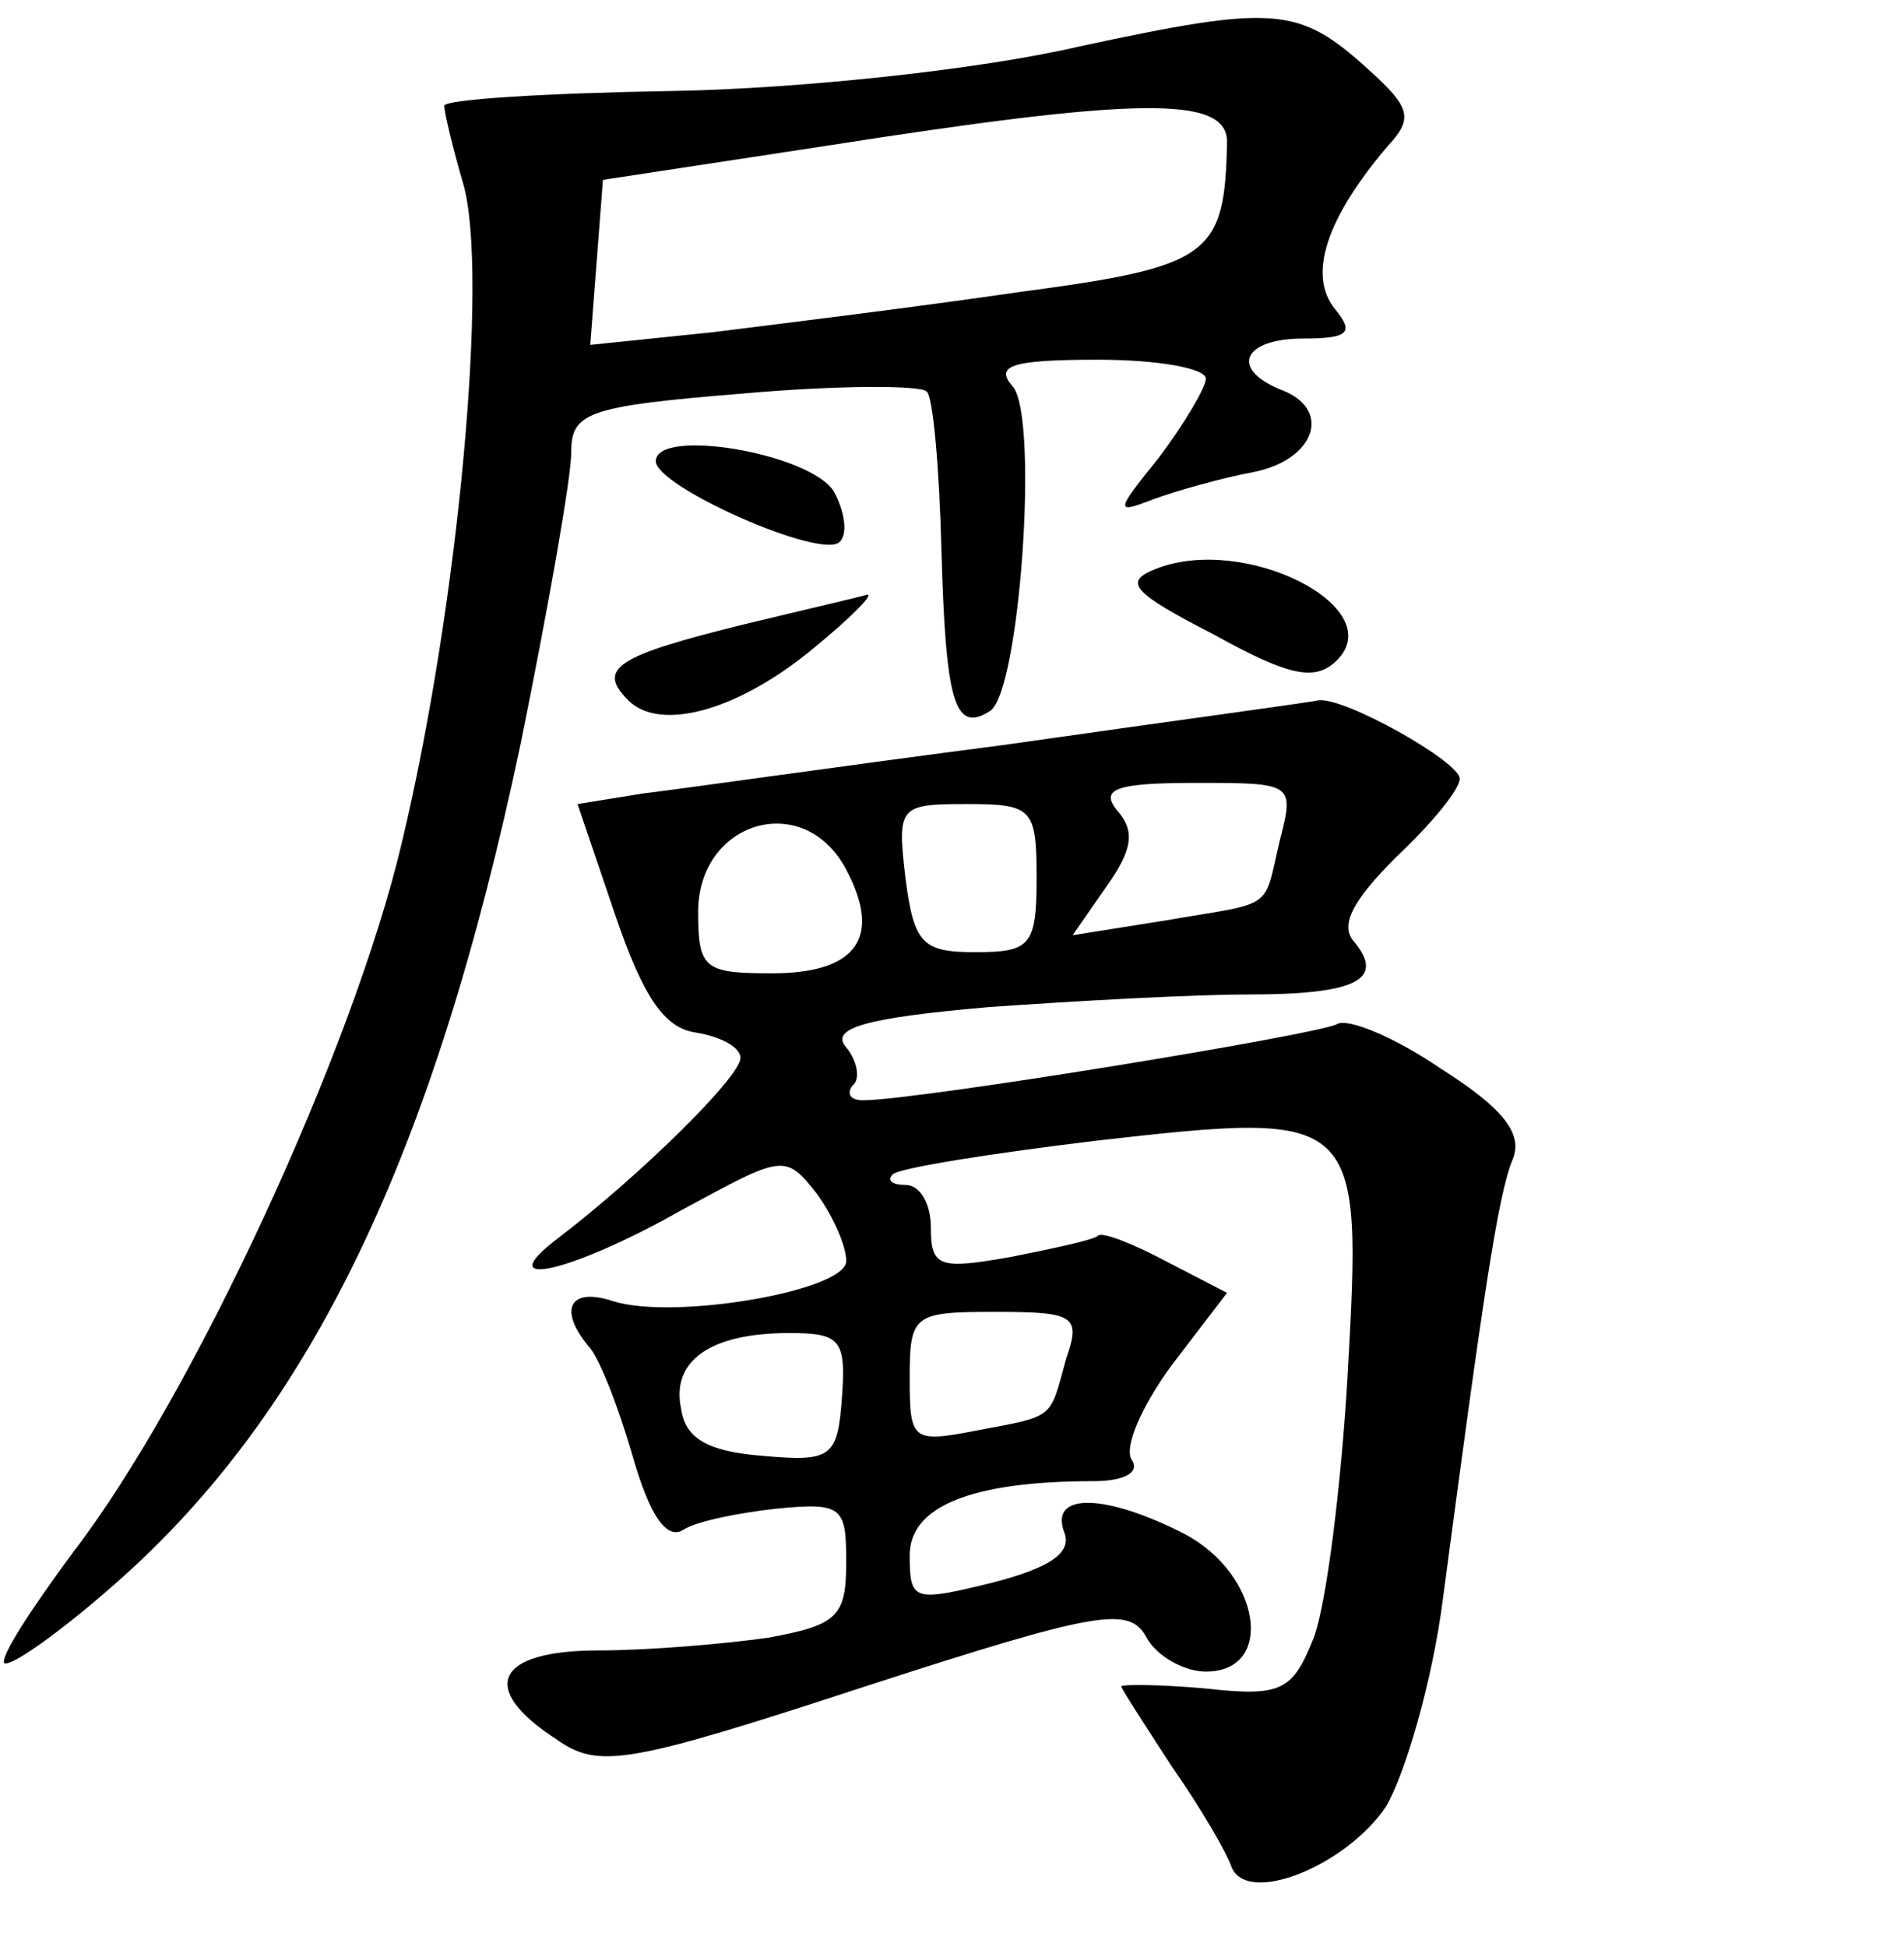 <?xml version="1.0" standalone="no"?>
<!DOCTYPE svg PUBLIC "-//W3C//DTD SVG 20010904//EN"
 "http://www.w3.org/TR/2001/REC-SVG-20010904/DTD/svg10.dtd">
<svg version="1.0" xmlns="http://www.w3.org/2000/svg"
 width="90pt" height="92pt" viewBox="0 0 90 92"
 preserveAspectRatio="xMidYMid meet">
<g transform="translate(0,92) scale(0.1,-0.1)"
fill="#000000" stroke="none">
<path d="M510 898 c-47 -11 -133 -20 -192 -21 -60 -1 -108 -4 -108 -7 0 -3 4
-20 9 -37 12 -42 -2 -198 -29 -311 -23 -98 -99 -262 -155 -335 -20 -27 -35
-50 -33 -53 3 -2 27 15 53 38 92 81 150 202 191 396 13 64 24 126 24 138 0 19
7 22 81 28 45 4 84 4 87 1 3 -2 6 -36 7 -75 2 -71 6 -87 23 -76 14 9 23 137
11 153 -9 10 -2 13 40 13 28 0 51 -4 51 -9 0 -4 -10 -21 -22 -37 -21 -26 -21
-27 -3 -20 11 4 32 10 48 13 29 6 37 30 12 39 -24 10 -17 24 11 24 22 0 24 3
15 14 -13 16 -4 43 25 77 12 13 11 18 -9 36 -33 30 -44 31 -137 11z m70 -45
c-1 -54 -8 -59 -98 -71 -48 -7 -113 -15 -145 -19 l-58 -6 3 39 3 39 105 16
c147 23 190 24 190 2z"/>
<path d="M310 702 c0 -12 79 -47 87 -38 4 4 2 15 -3 24 -12 18 -84 30 -84 14z"/>
<path d="M546 651 c-15 -6 -11 -11 28 -31 36 -20 48 -22 58 -12 25 25 -44 60
-86 43z"/>
<path d="M352 625 c-61 -15 -70 -21 -55 -36 15 -15 52 -5 88 25 17 14 28 25
25 25 -3 -1 -29 -7 -58 -14z"/>
<path d="M475 568 c-77 -10 -154 -21 -171 -23 l-31 -5 18 -53 c13 -38 23 -53
38 -55 12 -2 21 -7 21 -12 0 -9 -48 -56 -86 -85 -33 -25 5 -17 58 13 48 26 49
27 64 8 8 -11 14 -25 14 -32 0 -14 -81 -28 -110 -19 -21 7 -26 -4 -12 -21 5
-5 14 -28 21 -52 8 -28 16 -40 24 -35 6 4 26 8 44 10 31 3 33 1 33 -25 0 -26
-4 -30 -37 -36 -21 -3 -57 -6 -80 -6 -49 0 -57 -18 -20 -42 20 -14 33 -12 146
25 111 36 125 38 133 23 5 -9 18 -16 28 -16 33 0 26 46 -10 65 -37 19 -64 20
-57 1 4 -10 -7 -17 -34 -24 -37 -9 -39 -9 -39 13 0 23 29 35 87 35 14 0 22 4
18 10 -4 6 5 26 19 45 l26 34 -29 15 c-15 8 -30 14 -32 12 -2 -2 -21 -6 -41
-10 -34 -6 -38 -5 -38 14 0 11 -5 20 -12 20 -6 0 -9 2 -6 5 3 3 47 10 97 16
124 14 125 13 118 -111 -3 -52 -10 -108 -16 -124 -10 -25 -15 -28 -51 -24 -22
2 -40 2 -40 1 0 -1 11 -18 24 -38 14 -20 26 -41 28 -47 7 -19 54 0 73 28 9 15
22 59 27 98 19 143 26 191 33 208 5 12 -4 24 -34 43 -22 15 -44 24 -49 21 -9
-5 -199 -36 -224 -36 -6 0 -8 3 -5 7 4 3 2 12 -3 18 -8 9 9 14 67 19 42 3 97
6 123 6 51 0 65 7 50 25 -7 8 0 20 20 40 17 16 30 32 30 37 0 8 -55 39 -67 37
-4 -1 -71 -10 -148 -21z m130 -45 c-8 -34 -2 -29 -54 -38 l-44 -7 16 23 c12
17 14 26 5 36 -8 10 -1 13 37 13 46 0 47 0 40 -27z m-115 -18 c0 -32 -3 -35
-29 -35 -25 0 -29 4 -33 35 -4 34 -3 35 29 35 31 0 33 -2 33 -35z m-90 4 c17
-32 5 -49 -35 -49 -32 0 -35 2 -35 29 0 43 50 58 70 20z m104 -231 c-8 -29 -5
-27 -42 -34 -31 -6 -32 -5 -32 25 0 30 2 31 41 31 37 0 40 -2 33 -22z m-106
-18 c-2 -29 -5 -31 -38 -28 -25 2 -36 8 -38 22 -5 23 14 36 51 36 24 0 27 -3
25 -30z"/>
</g>
</svg>
